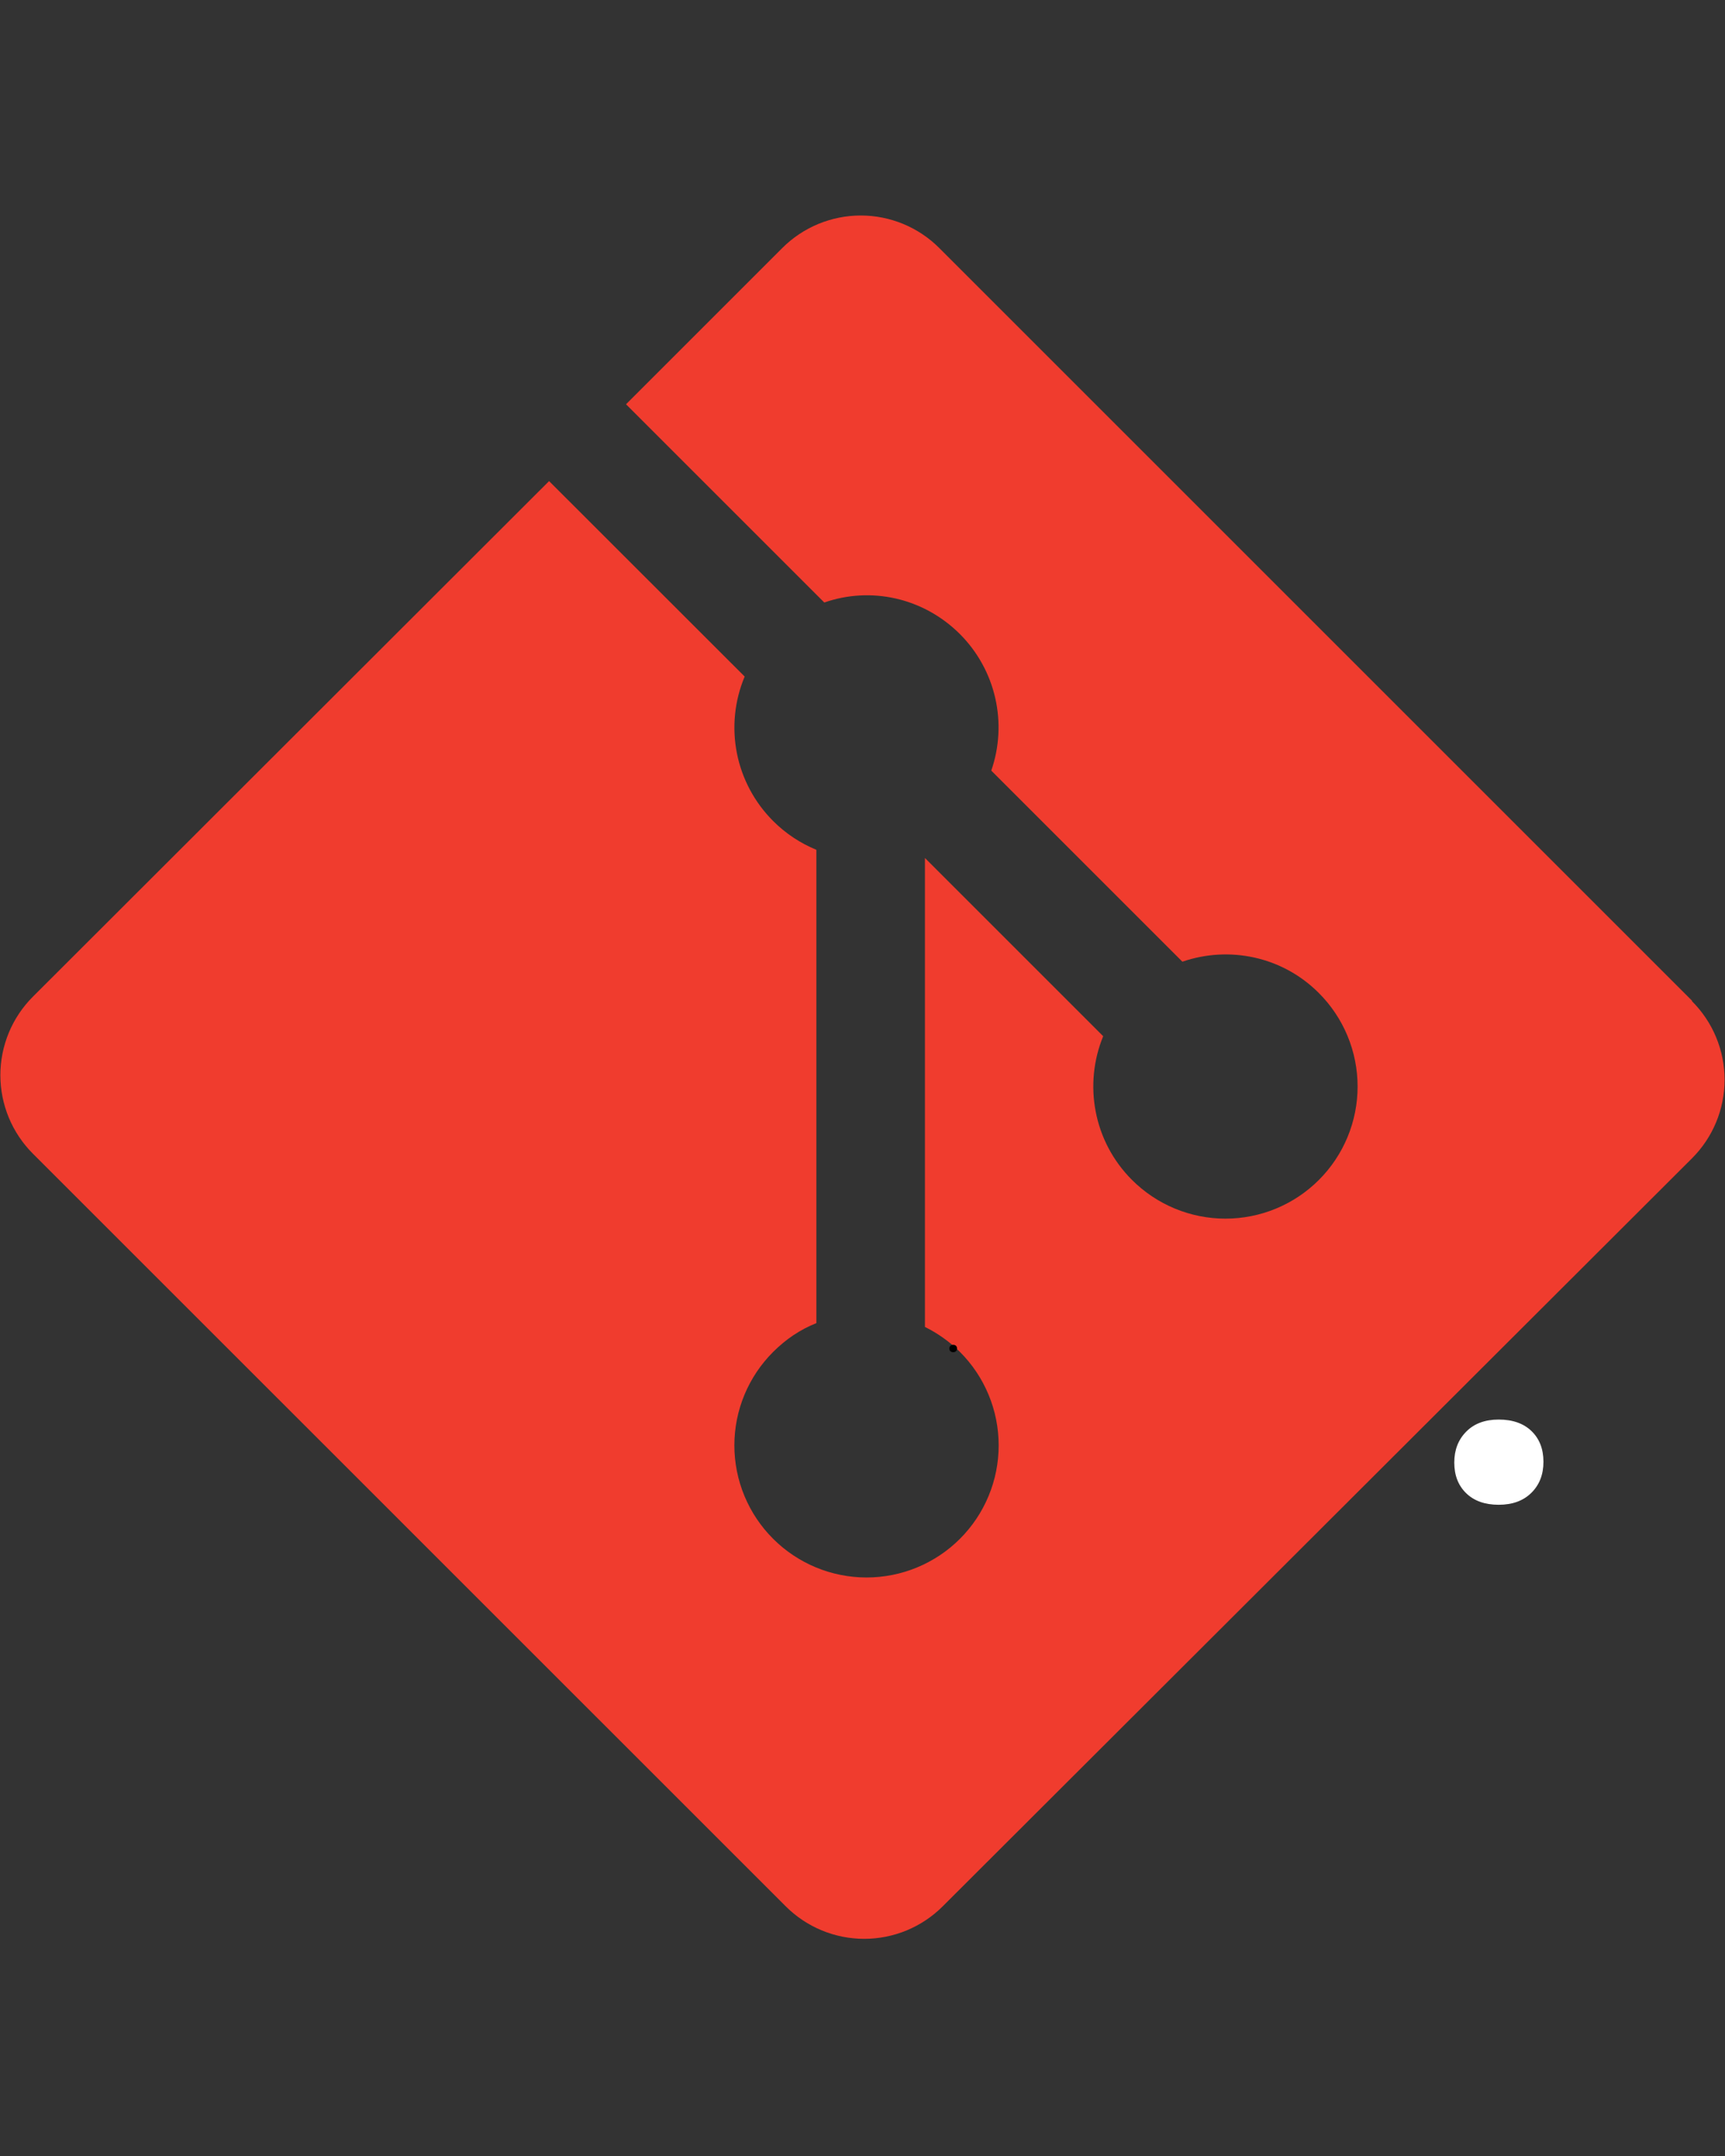 <svg xmlns="http://www.w3.org/2000/svg" xmlns:xlink="http://www.w3.org/1999/xlink" width="1080" zoomAndPan="magnify" viewBox="0 0 810 1012.5" height="1350" preserveAspectRatio="xMidYMid meet" version="1.0"><rect x="0" y="0" width="810" height="1012.5" fill="#333333" stroke="none"/><defs><g/><clipPath id="220ce55524"><path d="M 0.199 101.199 L 809.801 101.199 L 809.801 910.801 L 0.199 910.801 Z M 0.199 101.199 " clip-rule="nonzero"/></clipPath></defs><g clip-path="url(#220ce55524)"><path fill="#f03c2e" d="M 794.52 469.949 L 441.051 116.48 C 439.844 115.273 438.582 114.129 437.262 113.043 C 435.941 111.961 434.574 110.945 433.152 109.996 C 431.734 109.047 430.27 108.172 428.766 107.363 C 427.262 106.559 425.719 105.832 424.141 105.176 C 422.562 104.523 420.957 103.949 419.324 103.453 C 417.691 102.957 416.035 102.543 414.359 102.211 C 412.688 101.875 411 101.625 409.301 101.457 C 407.602 101.289 405.898 101.207 404.191 101.207 C 402.484 101.207 400.781 101.289 399.082 101.457 C 397.383 101.625 395.695 101.875 394.02 102.211 C 392.344 102.543 390.691 102.957 389.059 103.453 C 387.422 103.949 385.816 104.523 384.238 105.176 C 382.664 105.832 381.121 106.559 379.613 107.363 C 378.109 108.172 376.648 109.047 375.227 109.996 C 373.809 110.945 372.438 111.961 371.117 113.043 C 369.797 114.129 368.535 115.273 367.328 116.48 L 293.957 189.852 L 387.062 282.957 C 408.719 275.367 433.512 280.551 450.77 297.805 C 452.812 299.852 454.703 302.031 456.441 304.344 C 458.18 306.656 459.746 309.078 461.145 311.609 C 462.547 314.141 463.762 316.758 464.797 319.457 C 465.828 322.16 466.668 324.922 467.312 327.738 C 467.961 330.559 468.406 333.41 468.656 336.289 C 468.902 339.172 468.949 342.059 468.793 344.945 C 468.637 347.832 468.281 350.695 467.723 353.535 C 467.164 356.371 466.414 359.16 465.469 361.891 L 555.207 451.629 C 576.914 444.141 601.961 448.973 619.293 466.355 C 620.73 467.793 622.094 469.297 623.383 470.867 C 624.672 472.438 625.883 474.07 627.012 475.758 C 628.145 477.449 629.188 479.191 630.145 480.98 C 631.105 482.773 631.973 484.609 632.75 486.488 C 633.531 488.367 634.215 490.277 634.805 492.223 C 635.395 494.168 635.891 496.137 636.285 498.133 C 636.684 500.125 636.98 502.133 637.18 504.156 C 637.379 506.18 637.48 508.207 637.48 510.242 C 637.48 512.273 637.383 514.301 637.184 516.324 C 636.984 518.348 636.684 520.355 636.289 522.352 C 635.891 524.344 635.398 526.312 634.809 528.258 C 634.219 530.203 633.535 532.117 632.758 533.992 C 631.98 535.871 631.109 537.707 630.152 539.5 C 629.195 541.293 628.148 543.035 627.02 544.723 C 625.891 546.414 624.68 548.047 623.391 549.617 C 622.102 551.188 620.738 552.691 619.301 554.129 C 617.863 555.566 616.359 556.93 614.785 558.219 C 613.215 559.508 611.582 560.719 609.891 561.848 C 608.203 562.977 606.461 564.02 604.668 564.977 C 602.875 565.934 601.039 566.805 599.16 567.582 C 597.281 568.359 595.371 569.043 593.426 569.633 C 591.48 570.219 589.508 570.715 587.516 571.109 C 585.52 571.504 583.512 571.801 581.488 572 C 579.465 572.199 577.438 572.297 575.406 572.297 C 573.371 572.297 571.344 572.195 569.32 571.996 C 567.297 571.797 565.289 571.496 563.297 571.102 C 561.305 570.703 559.332 570.207 557.391 569.617 C 555.445 569.027 553.531 568.34 551.656 567.562 C 549.777 566.781 547.941 565.914 546.148 564.953 C 544.355 563.996 542.617 562.949 540.926 561.82 C 539.238 560.691 537.605 559.48 536.035 558.188 C 534.465 556.898 532.961 555.535 531.523 554.094 C 513.309 535.879 508.805 509.062 518.016 486.621 L 434.324 402.93 L 434.324 623.164 C 440.438 626.191 445.918 630.105 450.77 634.902 C 452.203 636.34 453.566 637.844 454.855 639.414 C 456.145 640.984 457.355 642.617 458.484 644.305 C 459.613 645.996 460.656 647.734 461.613 649.527 C 462.57 651.32 463.438 653.152 464.215 655.031 C 464.996 656.91 465.68 658.82 466.27 660.766 C 466.859 662.707 467.352 664.676 467.746 666.672 C 468.145 668.664 468.441 670.672 468.641 672.691 C 468.84 674.715 468.938 676.742 468.938 678.773 C 468.938 680.805 468.84 682.832 468.641 684.855 C 468.441 686.879 468.145 688.883 467.746 690.879 C 467.352 692.871 466.859 694.84 466.27 696.785 C 465.68 698.727 464.996 700.641 464.215 702.516 C 463.438 704.395 462.57 706.227 461.613 708.02 C 460.656 709.812 459.613 711.555 458.484 713.242 C 457.355 714.934 456.145 716.562 454.855 718.133 C 453.566 719.703 452.203 721.207 450.77 722.645 C 449.332 724.082 447.828 725.445 446.258 726.734 C 444.688 728.023 443.055 729.23 441.367 730.359 C 439.676 731.488 437.938 732.531 436.145 733.488 C 434.352 734.449 432.516 735.316 430.641 736.094 C 428.762 736.871 426.852 737.555 424.906 738.145 C 422.961 738.734 420.996 739.227 419 739.625 C 417.008 740.02 415 740.316 412.98 740.516 C 410.957 740.715 408.93 740.816 406.898 740.816 C 404.867 740.816 402.84 740.715 400.816 740.516 C 398.793 740.316 396.785 740.02 394.793 739.625 C 392.801 739.227 390.832 738.734 388.887 738.145 C 386.941 737.555 385.031 736.871 383.156 736.094 C 381.277 735.316 379.441 734.449 377.652 733.488 C 375.859 732.531 374.117 731.488 372.43 730.359 C 370.738 729.23 369.109 728.023 367.539 726.734 C 365.969 725.445 364.465 724.082 363.027 722.645 C 361.59 721.207 360.223 719.707 358.934 718.137 C 357.645 716.566 356.434 714.934 355.301 713.246 C 354.172 711.559 353.129 709.816 352.168 708.023 C 351.207 706.234 350.34 704.398 349.562 702.52 C 348.781 700.645 348.098 698.73 347.508 696.789 C 346.918 694.844 346.422 692.875 346.027 690.879 C 345.629 688.887 345.332 686.879 345.133 684.855 C 344.934 682.832 344.832 680.805 344.832 678.773 C 344.832 676.742 344.934 674.715 345.133 672.691 C 345.332 670.668 345.629 668.66 346.027 666.668 C 346.422 664.672 346.918 662.703 347.508 660.762 C 348.098 658.816 348.781 656.902 349.562 655.027 C 350.34 653.148 351.207 651.316 352.168 649.523 C 353.129 647.73 354.172 645.992 355.301 644.301 C 356.434 642.613 357.645 640.984 358.934 639.414 C 360.223 637.844 361.59 636.34 363.027 634.902 C 369.023 628.934 375.676 624.402 383.344 621.367 L 383.344 399.082 C 375.957 396.047 369.023 391.566 363.027 385.547 C 361.945 384.465 360.906 383.348 359.906 382.191 C 358.91 381.035 357.953 379.84 357.043 378.613 C 356.133 377.387 355.27 376.125 354.453 374.836 C 353.633 373.543 352.867 372.223 352.145 370.875 C 351.426 369.527 350.758 368.152 350.141 366.754 C 349.52 365.355 348.957 363.938 348.441 362.496 C 347.93 361.059 347.469 359.602 347.066 358.129 C 346.66 356.652 346.309 355.168 346.016 353.668 C 345.719 352.168 345.48 350.66 345.297 349.141 C 345.109 347.625 344.984 346.102 344.914 344.574 C 344.84 343.047 344.828 341.52 344.867 339.992 C 344.91 338.465 345.008 336.941 345.164 335.422 C 345.316 333.898 345.527 332.387 345.797 330.883 C 346.062 329.375 346.383 327.883 346.762 326.402 C 347.137 324.922 347.57 323.457 348.055 322.008 C 348.539 320.555 349.078 319.129 349.668 317.719 L 257.828 225.93 L 15.457 468.051 C 14.246 469.258 13.102 470.52 12.016 471.84 C 10.934 473.16 9.914 474.531 8.965 475.949 C 8.016 477.371 7.137 478.832 6.332 480.34 C 5.527 481.848 4.797 483.387 4.141 484.965 C 3.488 486.543 2.914 488.148 2.418 489.785 C 1.922 491.418 1.504 493.074 1.172 494.75 C 0.84 496.426 0.59 498.113 0.422 499.812 C 0.254 501.512 0.168 503.215 0.168 504.926 C 0.168 506.633 0.254 508.336 0.422 510.039 C 0.59 511.738 0.84 513.426 1.172 515.102 C 1.504 516.777 1.922 518.43 2.418 520.066 C 2.914 521.699 3.488 523.305 4.141 524.883 C 4.797 526.461 5.527 528.004 6.332 529.512 C 7.137 531.016 8.016 532.48 8.965 533.898 C 9.914 535.32 10.934 536.688 12.016 538.008 C 13.102 539.328 14.246 540.594 15.457 541.801 L 368.949 895.242 C 370.156 896.449 371.418 897.594 372.738 898.676 C 374.059 899.762 375.426 900.777 376.848 901.727 C 378.266 902.676 379.727 903.551 381.234 904.355 C 382.738 905.16 384.281 905.891 385.859 906.547 C 387.438 907.199 389.043 907.773 390.676 908.27 C 392.309 908.766 393.965 909.18 395.641 909.512 C 397.312 909.848 399 910.098 400.699 910.262 C 402.398 910.43 404.102 910.516 405.809 910.516 C 407.516 910.516 409.219 910.43 410.918 910.262 C 412.617 910.098 414.305 909.848 415.98 909.512 C 417.656 909.18 419.309 908.766 420.941 908.27 C 422.578 907.773 424.184 907.199 425.762 906.547 C 427.336 905.891 428.879 905.16 430.387 904.355 C 431.891 903.551 433.352 902.676 434.773 901.727 C 436.191 900.777 437.562 899.762 438.883 898.676 C 440.203 897.594 441.465 896.449 442.672 895.242 L 794.52 543.949 C 795.727 542.742 796.875 541.48 797.957 540.16 C 799.043 538.84 800.059 537.469 801.008 536.051 C 801.957 534.629 802.836 533.168 803.641 531.66 C 804.449 530.152 805.18 528.613 805.832 527.035 C 806.488 525.457 807.062 523.852 807.559 522.215 C 808.055 520.582 808.469 518.926 808.801 517.25 C 809.137 515.574 809.387 513.887 809.555 512.188 C 809.723 510.488 809.805 508.785 809.805 507.074 C 809.805 505.367 809.723 503.664 809.555 501.965 C 809.387 500.262 809.137 498.574 808.801 496.898 C 808.469 495.227 808.055 493.57 807.559 491.934 C 807.062 490.301 806.488 488.695 805.832 487.117 C 805.18 485.539 804.449 483.996 803.641 482.488 C 802.836 480.984 801.957 479.52 801.008 478.102 C 800.059 476.68 799.043 475.312 797.957 473.992 C 796.875 472.672 795.727 471.406 794.52 470.199 " fill-opacity="1" fill-rule="nonzero"/></g><g fill="#000000" fill-opacity="1"><g transform="translate(443.64, 634.872)"><g><path d="M 3.938 0.141 C 3.383 0.141 2.945 -0.016 2.625 -0.328 C 2.301 -0.641 2.141 -1.051 2.141 -1.562 C 2.141 -2.07 2.301 -2.488 2.625 -2.812 C 2.945 -3.145 3.383 -3.312 3.938 -3.312 C 4.5 -3.312 4.941 -3.156 5.266 -2.844 C 5.586 -2.531 5.75 -2.113 5.75 -1.594 C 5.75 -1.07 5.582 -0.648 5.25 -0.328 C 4.926 -0.016 4.488 0.141 3.938 0.141 Z M 3.938 0.141 "/></g></g></g><g fill="#ffffff" fill-opacity="1"><g transform="translate(658.125, 704.966)"><g><path d="M 45.609 1.703 C 39.16 1.703 34.07 -0.102 30.344 -3.719 C 26.613 -7.344 24.75 -12.148 24.75 -18.141 C 24.75 -24.016 26.613 -28.844 30.344 -32.625 C 34.07 -36.414 39.16 -38.312 45.609 -38.312 C 52.16 -38.312 57.301 -36.504 61.031 -32.891 C 64.758 -29.273 66.625 -24.473 66.625 -18.484 C 66.625 -12.492 64.727 -7.629 60.938 -3.891 C 57.156 -0.16 52.047 1.703 45.609 1.703 Z M 45.609 1.703 "/></g></g></g></svg>
